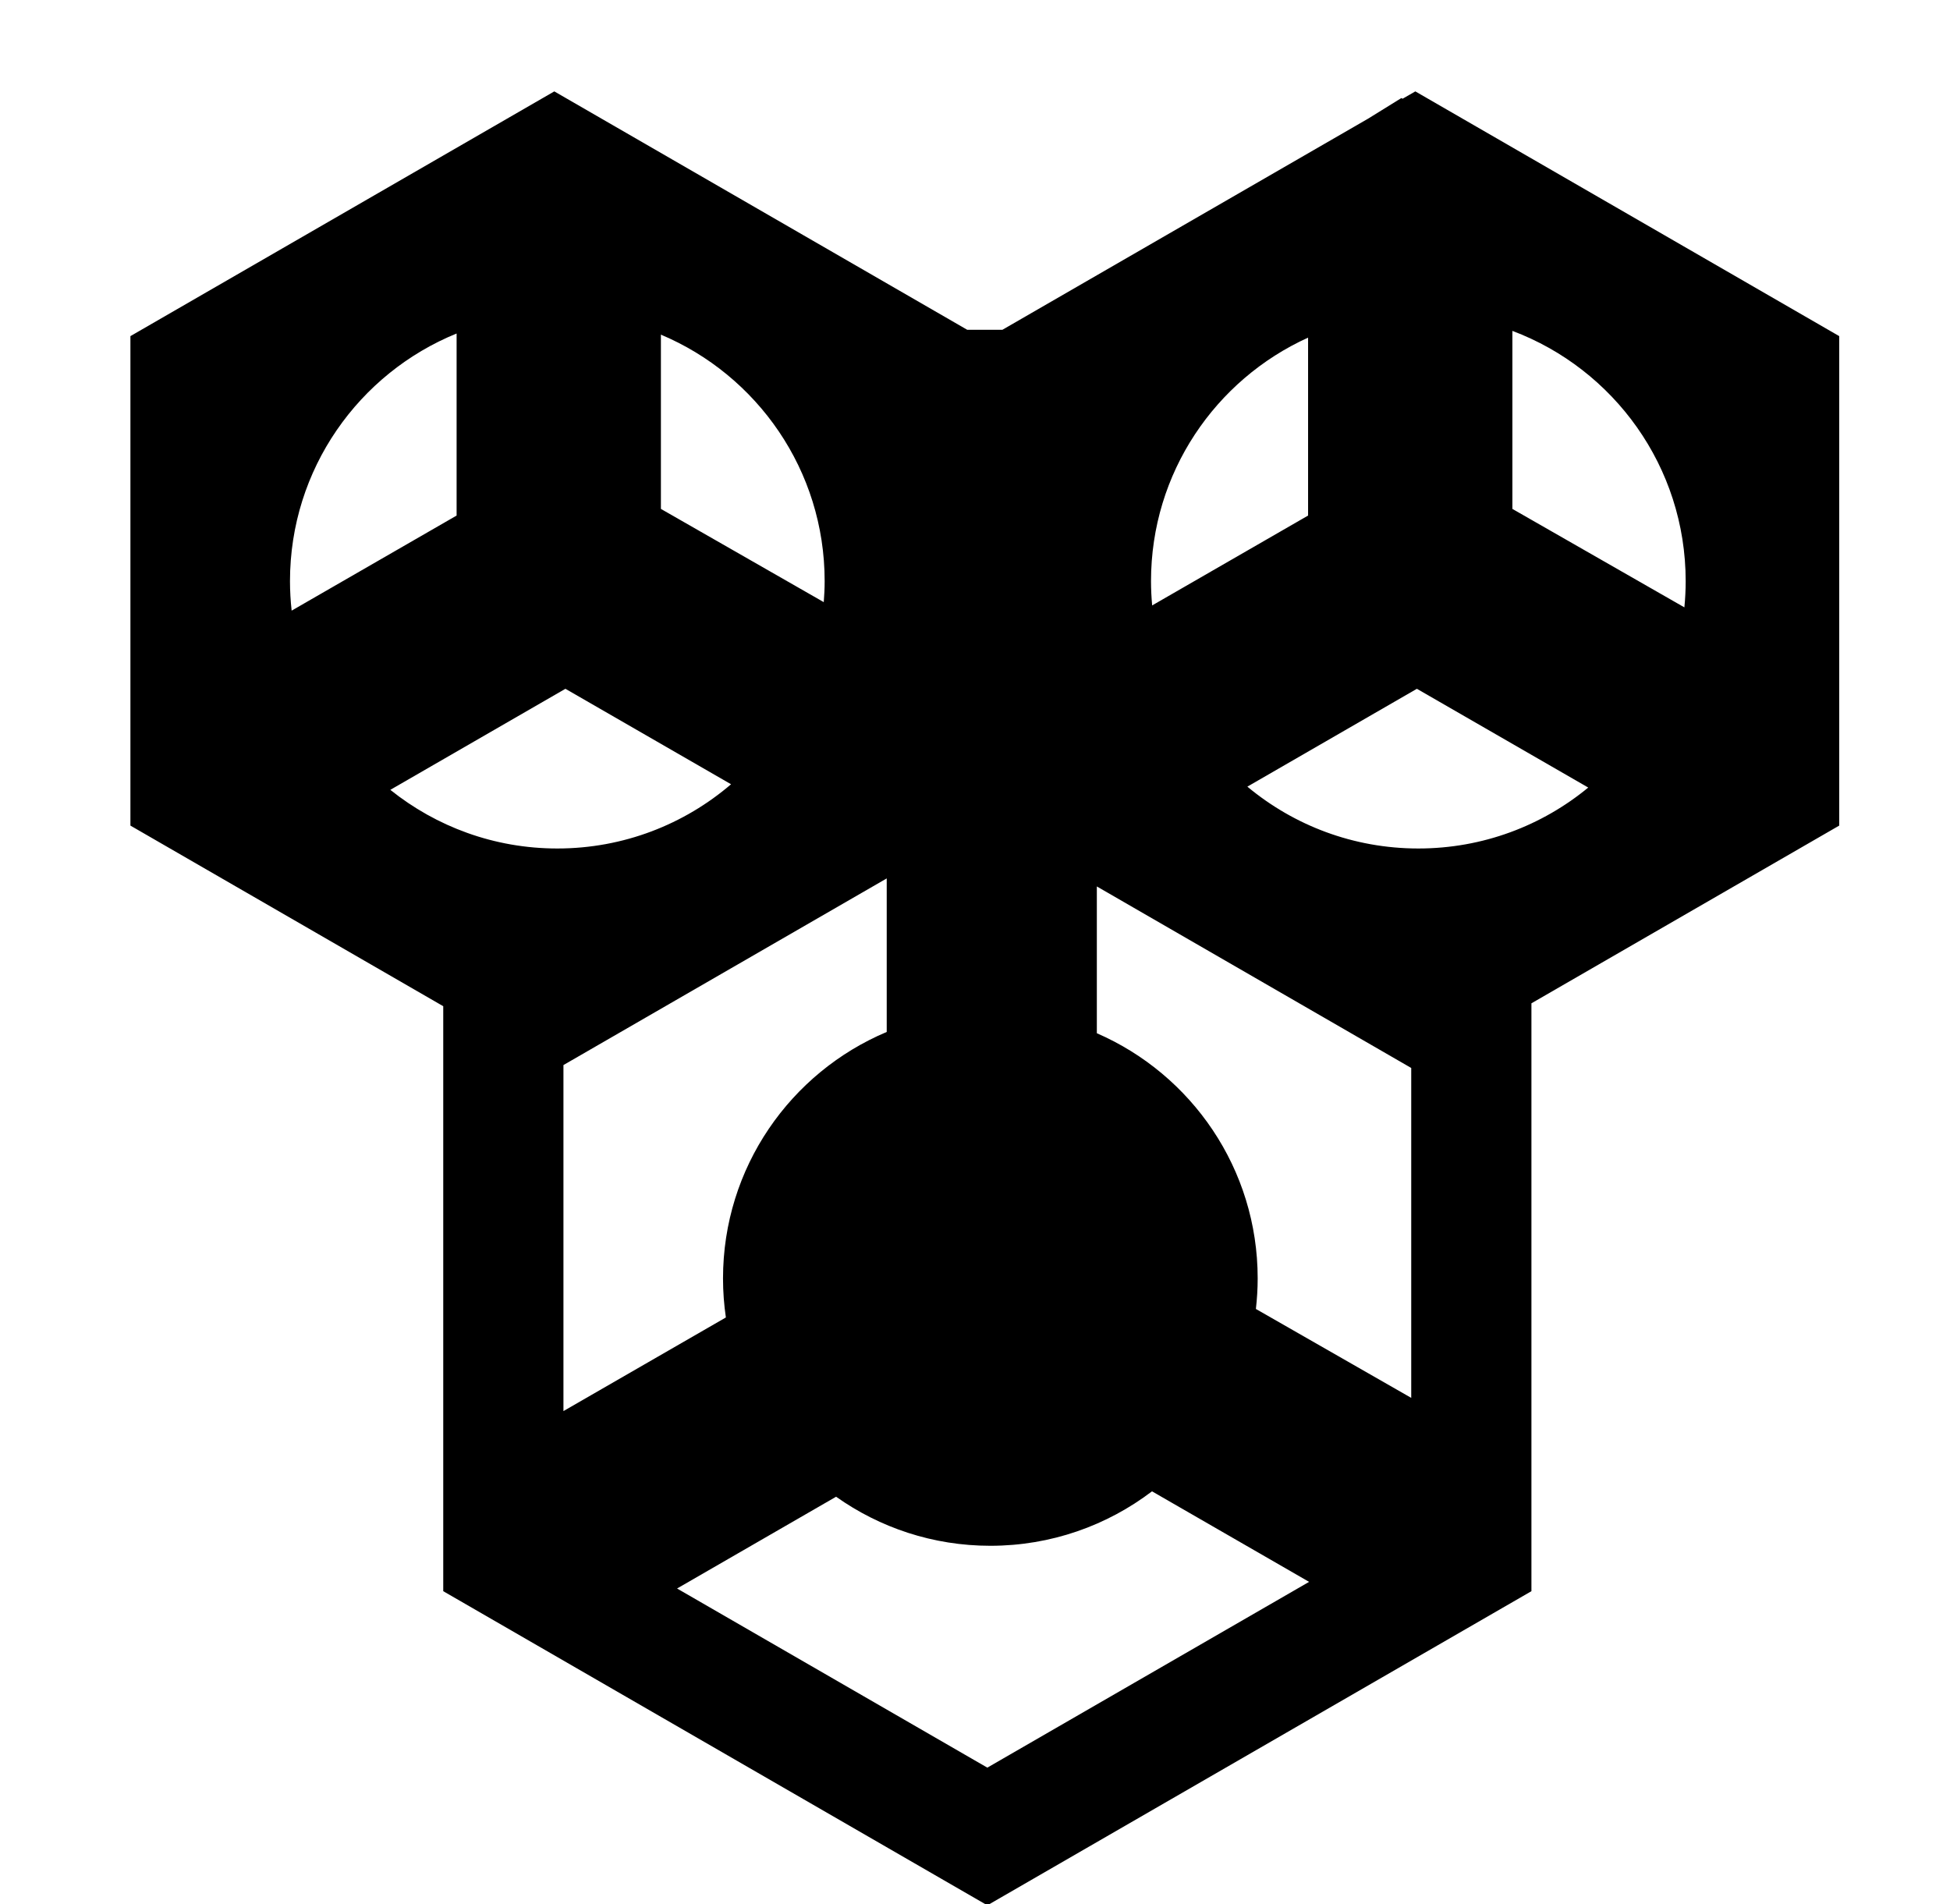 <svg xmlns="http://www.w3.org/2000/svg" viewBox="0 -64 1024 1000" style="transform: scaleY(-1);">
<path fill="currentColor" d="M804.196 462.861v308.705l-285.718 164.963-285.718-164.963v-307.18l-164.274-94.846v-257.032l222.599-128.516 216.832 125.187h18.48l192.006-110.853 17.485-10.826 0.667 0.346 6.675-3.854 222.599 128.516v257.032l-161.633 93.321zM744.050 297.701l-89.023 51.382c24.339 20.273 55.632 32.479 89.783 32.479 33.884 0 64.965-12.007 89.22-31.998l-89.98-51.863zM204.972 350.767c24.030 19.254 54.506 30.795 87.693 30.795 34.838 0 66.687-12.719 91.228-33.729l-86.977-50.133-91.945 53.066zM295.879 676.995l85.299-49.167c-0.979-6.689-1.503-13.524-1.503-20.485 0-58.236 35.462-108.185 85.968-129.443v-80.625l-169.763 98.015v181.706zM575.982 401.497v77.074c49.697 21.614 84.461 71.125 84.461 128.773 0 5.421-0.339 10.76-0.937 16.020l81.571 46.693v-173.24l-165.095-95.321zM687.441 766.674l-82.488-47.545c-23.579 17.934-52.986 28.598-84.895 28.598-30.18 0-58.112-9.557-81.003-25.762l-83.504 48.195 162.926 94.068 168.963-97.554zM152.28 241.177c0 5.237 0.311 10.399 0.869 15.485l86.627-49.93v-95.6c-51.31 20.891-87.496 71.229-87.496 130.045zM347.061 111.727v91.512l85.518 48.953c0.282-3.638 0.471-7.303 0.471-11.015 0-58.243-35.472-108.197-85.989-129.45zM604.427 241.177c0 4.301 0.224 8.548 0.603 12.749l81.88-47.194v-93.435c-48.634 22.057-82.483 71-82.483 127.88zM794.195 109.751v93.488l90.321 51.701c0.441-4.529 0.68-9.117 0.68-13.763 0-60.147-37.84-111.439-91.001-131.426z"/>
</svg>